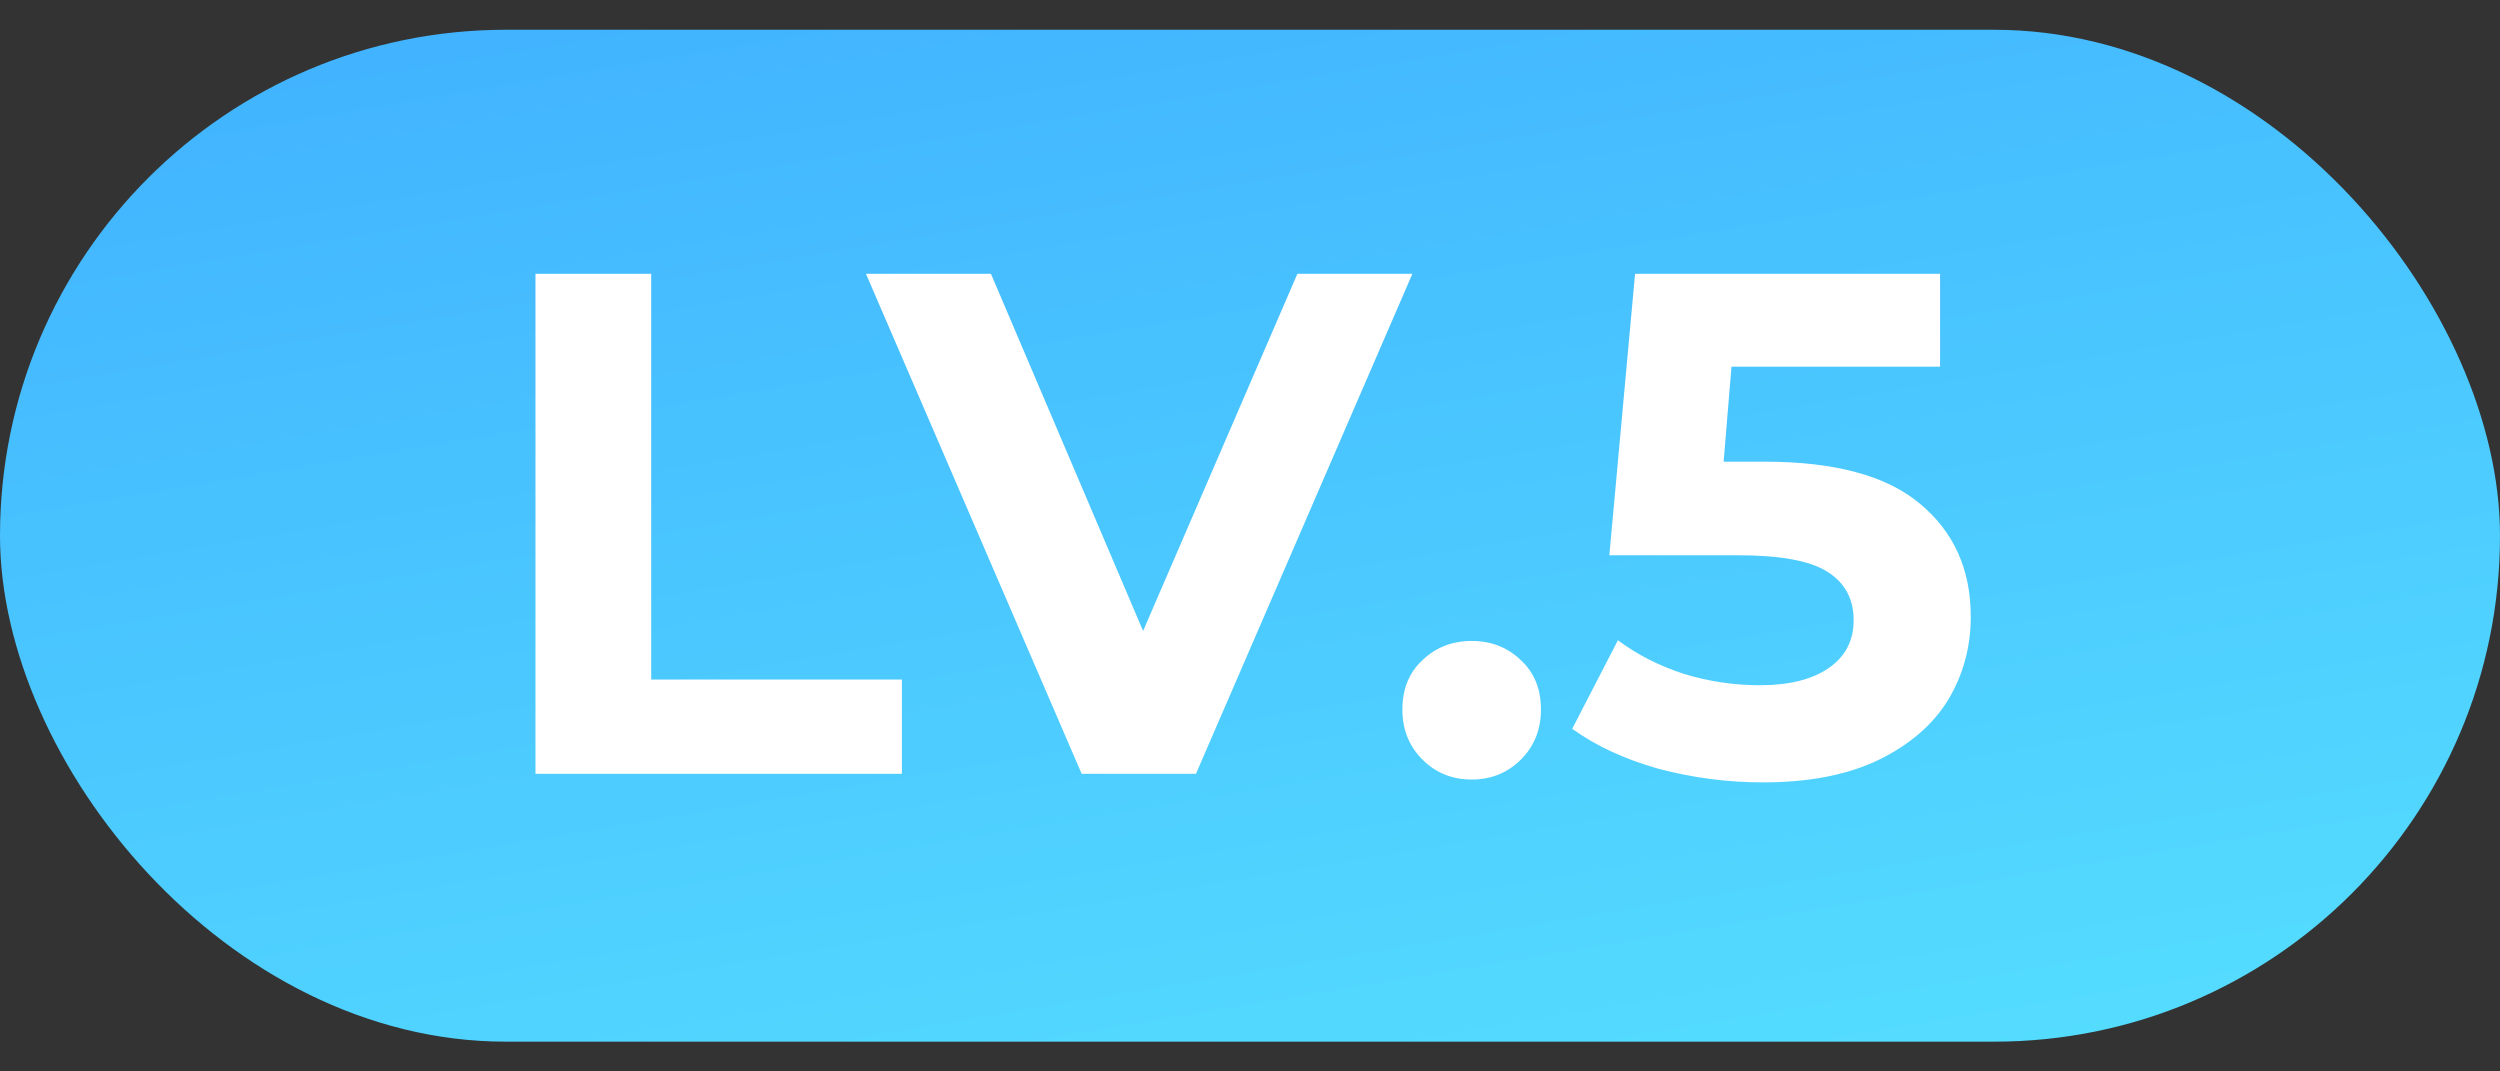 <svg width="42" height="18" viewBox="0 0 42 18" fill="none" xmlns="http://www.w3.org/2000/svg">
<rect x="0" y="0" width="42" height="18" fill="#333333" stroke="none"/>
<rect y="0.5" width="42" height="17" rx="8.5" fill="url(#paint0_linear_5728_12304)"/>
<path d="M8.996 4.6H10.94V11.416H15.152V13H8.996V4.6ZM23.728 4.6L20.092 13H18.172L14.548 4.6H16.648L19.204 10.6L21.796 4.6H23.728ZM24.724 13.096C24.396 13.096 24.12 12.984 23.896 12.76C23.672 12.536 23.56 12.256 23.56 11.92C23.56 11.576 23.672 11.3 23.896 11.092C24.12 10.876 24.396 10.768 24.724 10.768C25.052 10.768 25.328 10.876 25.552 11.092C25.776 11.3 25.888 11.576 25.888 11.92C25.888 12.256 25.776 12.536 25.552 12.76C25.328 12.984 25.052 13.096 24.724 13.096ZM29.641 7.756C30.825 7.756 31.697 7.992 32.257 8.464C32.825 8.936 33.109 9.568 33.109 10.36C33.109 10.872 32.981 11.34 32.725 11.764C32.469 12.18 32.077 12.516 31.549 12.772C31.029 13.02 30.385 13.144 29.617 13.144C29.025 13.144 28.441 13.068 27.865 12.916C27.297 12.756 26.813 12.532 26.413 12.244L27.181 10.756C27.501 10.996 27.869 11.184 28.285 11.32C28.701 11.448 29.129 11.512 29.569 11.512C30.057 11.512 30.441 11.416 30.721 11.224C31.001 11.032 31.141 10.764 31.141 10.42C31.141 10.06 30.993 9.788 30.697 9.604C30.409 9.42 29.905 9.328 29.185 9.328H27.037L27.469 4.6H32.593V6.16H29.089L28.957 7.756H29.641Z" fill="white"/>
<defs>
<linearGradient id="paint0_linear_5728_12304" x1="-1.719" y1="-0.85" x2="3.556" y2="30.679" gradientUnits="userSpaceOnUse">
<stop stop-color="#3FAEFF"/>
<stop offset="1" stop-color="#5BEBFF"/>
</linearGradient>
</defs>
</svg>
